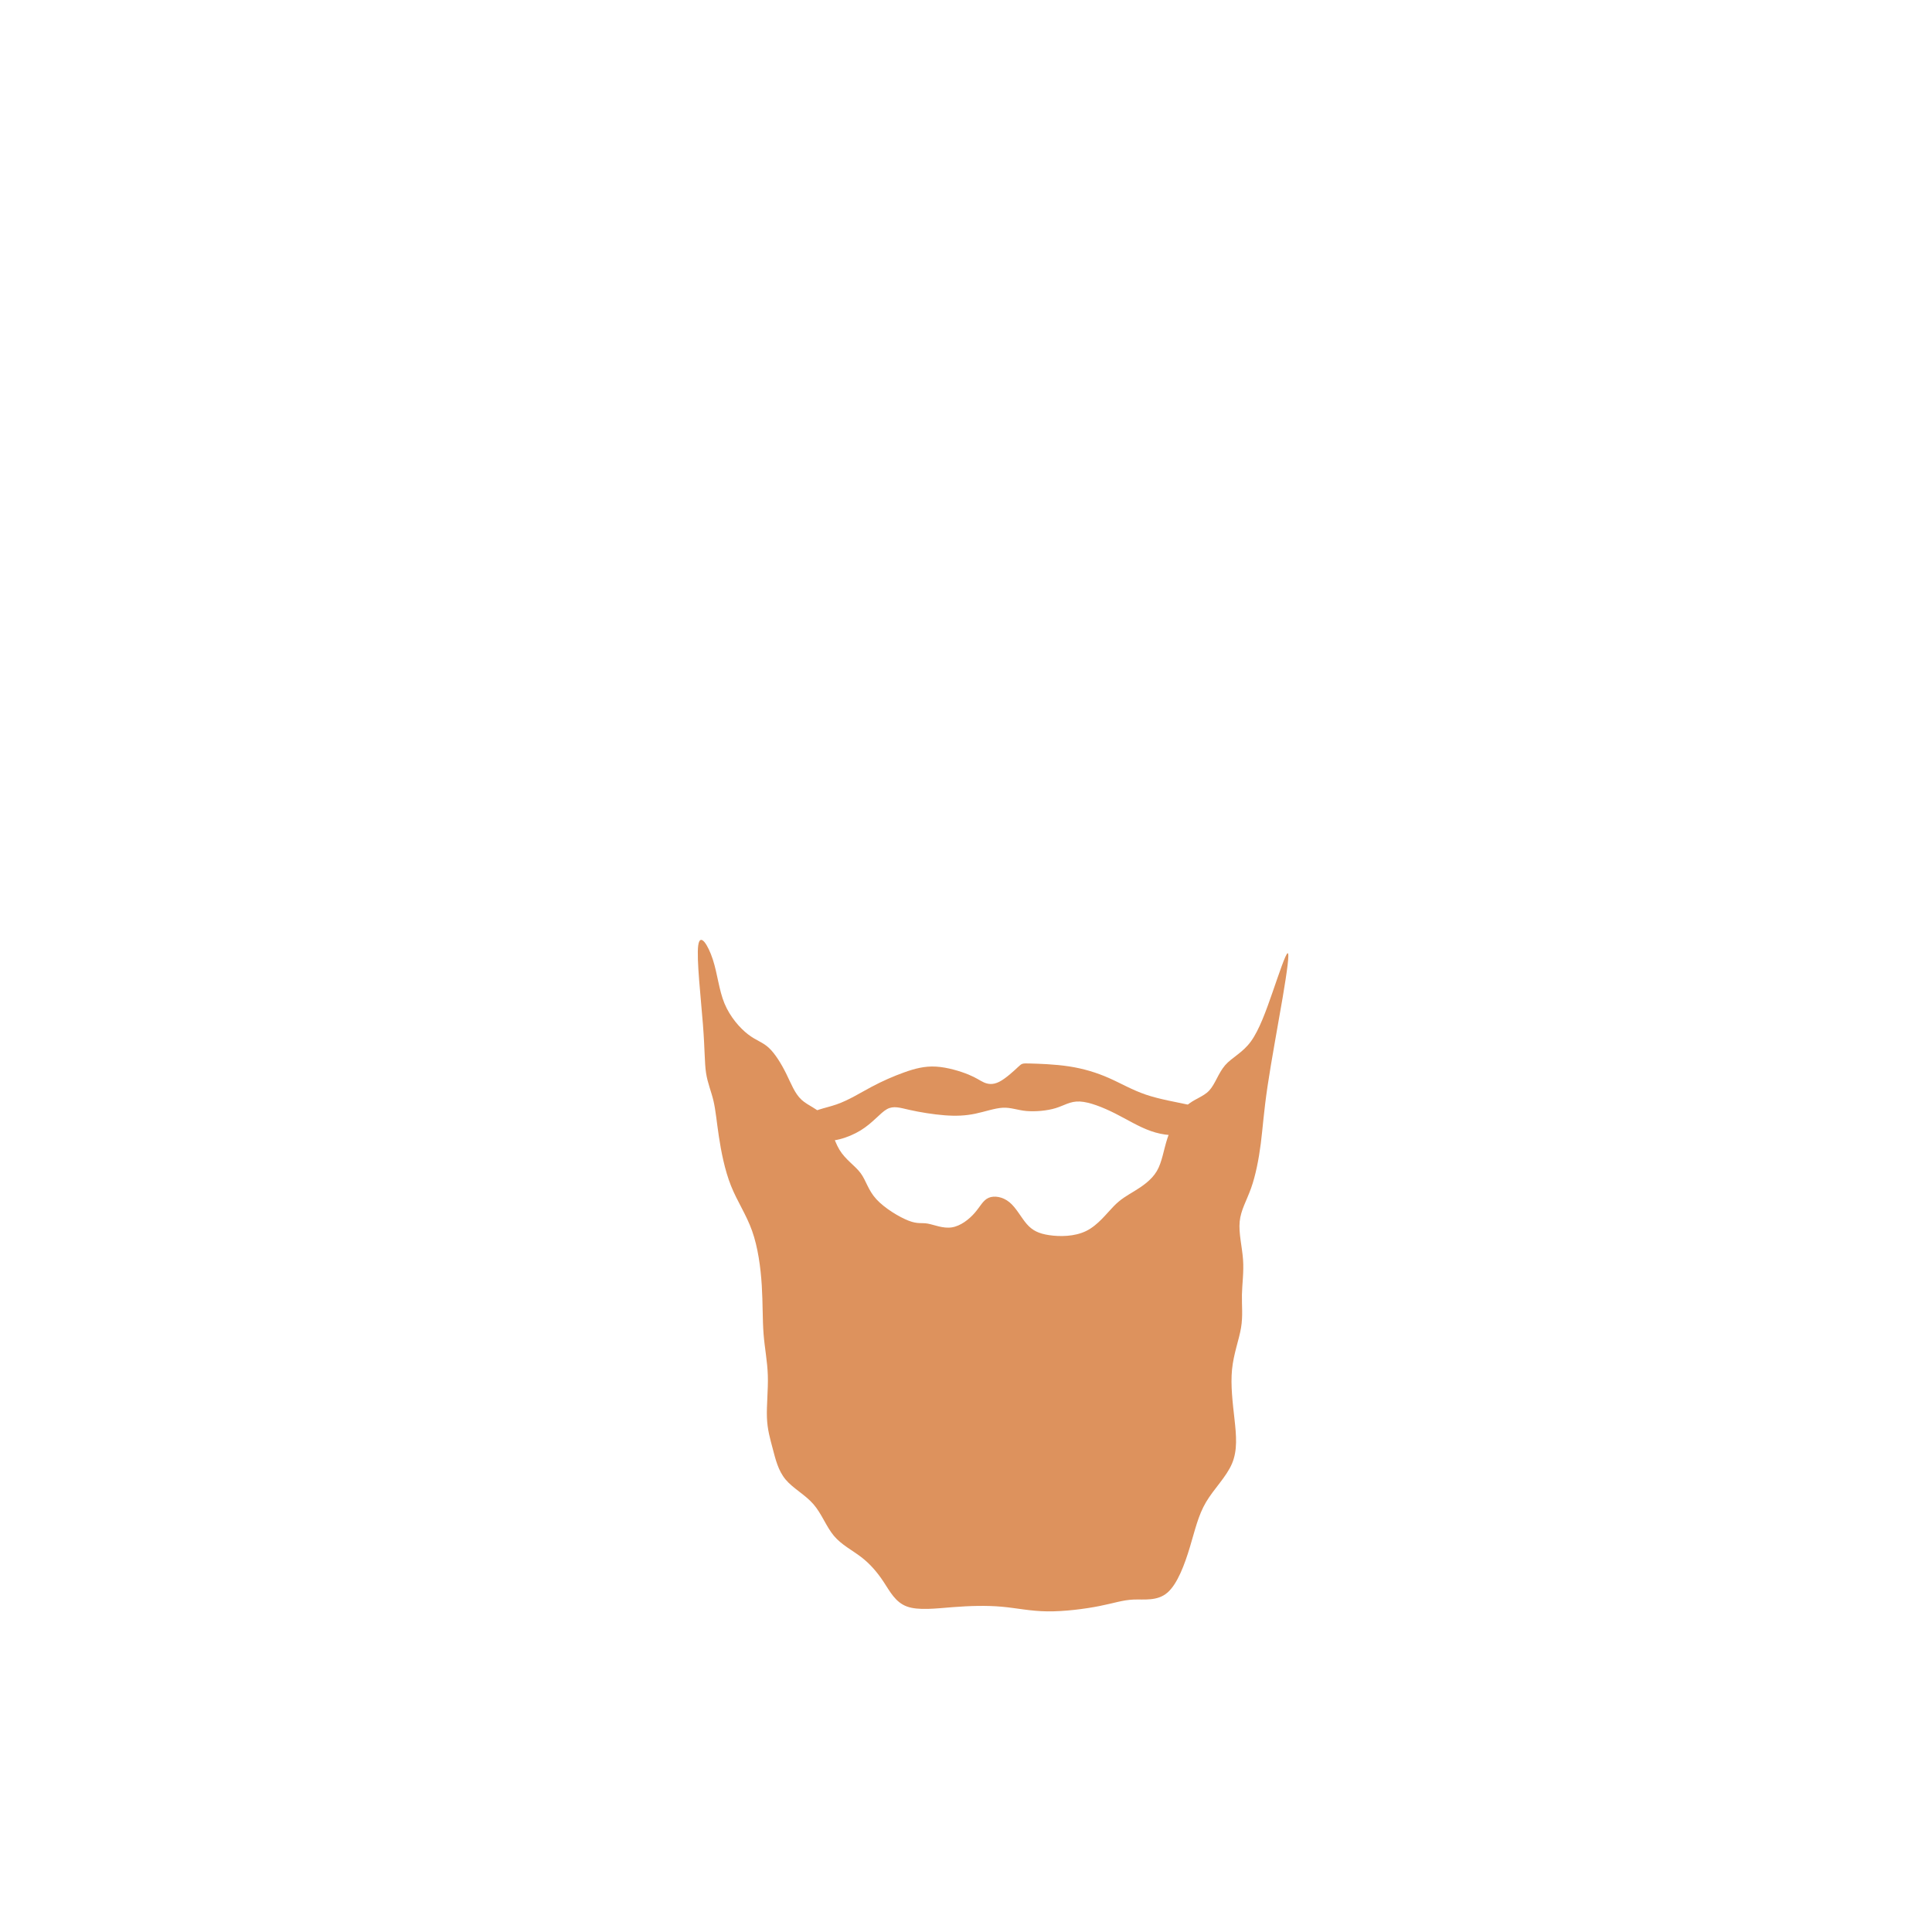 <?xml version="1.0" encoding="UTF-8" standalone="no"?>
<!-- Created with Inkscape (http://www.inkscape.org/) -->

<svg
   xmlns:dc="http://purl.org/dc/elements/1.1/"
   xmlns:cc="http://creativecommons.org/ns#"
   xmlns:rdf="http://www.w3.org/1999/02/22-rdf-syntax-ns#"
   xmlns:svg="http://www.w3.org/2000/svg"
   xmlns="http://www.w3.org/2000/svg"
   xmlns:sodipodi="http://sodipodi.sourceforge.net/DTD/sodipodi-0.dtd"
   xmlns:inkscape="http://www.inkscape.org/namespaces/inkscape"
   width="200px"
   height="200px"
   viewBox="0 0 200 200"
   version="1.1"
   id="SVGRoot"
   sodipodi:docname="facialhair-6-3.svg"
   inkscape:version="0.92.4 (5da689c313, 2019-01-14)">
  <defs
     id="defs909">
    <inkscape:path-effect
       effect="bspline"
       id="path-effect12527"
       is_visible="true"
       weight="33.333"
       steps="2"
       helper_size="0"
       apply_no_weight="true"
       apply_with_weight="true"
       only_selected="false" />
    <inkscape:path-effect
       effect="bspline"
       id="path-effect12520"
       is_visible="true"
       weight="33.333"
       steps="2"
       helper_size="0"
       apply_no_weight="true"
       apply_with_weight="true"
       only_selected="false" />
    <inkscape:path-effect
       effect="bspline"
       id="path-effect1868"
       is_visible="true"
       weight="33.333"
       steps="2"
       helper_size="0"
       apply_no_weight="true"
       apply_with_weight="true"
       only_selected="false" />
    <inkscape:path-effect
       effect="bspline"
       id="path-effect1853"
       is_visible="true"
       weight="33.333"
       steps="2"
       helper_size="0"
       apply_no_weight="true"
       apply_with_weight="true"
       only_selected="false" />
    <inkscape:path-effect
       only_selected="false"
       apply_with_weight="true"
       apply_no_weight="true"
       helper_size="0"
       steps="2"
       weight="33.333"
       is_visible="true"
       id="path-effect31572"
       effect="bspline" />
    <inkscape:path-effect
       only_selected="false"
       apply_with_weight="true"
       apply_no_weight="true"
       helper_size="0"
       steps="2"
       weight="33.333"
       is_visible="true"
       id="path-effect31568"
       effect="bspline" />
    <inkscape:path-effect
       effect="bspline"
       id="path-effect31564"
       is_visible="true"
       weight="33.333"
       steps="2"
       helper_size="0"
       apply_no_weight="true"
       apply_with_weight="true"
       only_selected="false" />
    <inkscape:path-effect
       only_selected="false"
       apply_with_weight="true"
       apply_no_weight="true"
       helper_size="0"
       steps="2"
       weight="33.333"
       is_visible="true"
       id="path-effect31560"
       effect="bspline" />
    <inkscape:path-effect
       effect="bspline"
       id="path-effect31556"
       is_visible="true"
       weight="33.333"
       steps="2"
       helper_size="0"
       apply_no_weight="true"
       apply_with_weight="true"
       only_selected="false" />
    <inkscape:path-effect
       only_selected="false"
       apply_with_weight="true"
       apply_no_weight="true"
       helper_size="0"
       steps="2"
       weight="33.333"
       is_visible="true"
       id="path-effect31552"
       effect="bspline" />
    <inkscape:path-effect
       effect="bspline"
       id="path-effect31548"
       is_visible="true"
       weight="33.333"
       steps="2"
       helper_size="0"
       apply_no_weight="true"
       apply_with_weight="true"
       only_selected="false" />
    <inkscape:path-effect
       only_selected="false"
       apply_with_weight="true"
       apply_no_weight="true"
       helper_size="0"
       steps="2"
       weight="33.333"
       is_visible="true"
       id="path-effect31544"
       effect="bspline" />
    <inkscape:path-effect
       effect="bspline"
       id="path-effect31531"
       is_visible="true"
       weight="33.333"
       steps="2"
       helper_size="0"
       apply_no_weight="true"
       apply_with_weight="true"
       only_selected="false" />
    <inkscape:path-effect
       only_selected="false"
       apply_with_weight="true"
       apply_no_weight="true"
       helper_size="0"
       steps="2"
       weight="33.333"
       is_visible="true"
       id="path-effect30441"
       effect="bspline" />
    <inkscape:path-effect
       only_selected="false"
       apply_with_weight="true"
       apply_no_weight="true"
       helper_size="0"
       steps="2"
       weight="33.333"
       is_visible="true"
       id="path-effect12527-2"
       effect="bspline" />
    <inkscape:path-effect
       only_selected="false"
       apply_with_weight="true"
       apply_no_weight="true"
       helper_size="0"
       steps="2"
       weight="33.333"
       is_visible="true"
       id="path-effect12520-2"
       effect="bspline" />
    <inkscape:path-effect
       only_selected="false"
       apply_with_weight="true"
       apply_no_weight="true"
       helper_size="0"
       steps="2"
       weight="33.333"
       is_visible="true"
       id="path-effect1868-8"
       effect="bspline" />
    <inkscape:path-effect
       only_selected="false"
       apply_with_weight="true"
       apply_no_weight="true"
       helper_size="0"
       steps="2"
       weight="33.333"
       is_visible="true"
       id="path-effect1853-8"
       effect="bspline" />
    <inkscape:path-effect
       only_selected="false"
       apply_with_weight="true"
       apply_no_weight="true"
       helper_size="0"
       steps="2"
       weight="33.333"
       is_visible="true"
       id="path-effect31582"
       effect="bspline" />
    <inkscape:path-effect
       only_selected="false"
       apply_with_weight="true"
       apply_no_weight="true"
       helper_size="0"
       steps="2"
       weight="33.333"
       is_visible="true"
       id="path-effect31578"
       effect="bspline" />
    <inkscape:path-effect
       only_selected="false"
       apply_with_weight="true"
       apply_no_weight="true"
       helper_size="0"
       steps="2"
       weight="33.333"
       is_visible="true"
       id="path-effect31572-3"
       effect="bspline" />
    <inkscape:path-effect
       only_selected="false"
       apply_with_weight="true"
       apply_no_weight="true"
       helper_size="0"
       steps="2"
       weight="33.333"
       is_visible="true"
       id="path-effect31568-6"
       effect="bspline" />
    <inkscape:path-effect
       effect="bspline"
       id="path-effect31564-9"
       is_visible="true"
       weight="33.333"
       steps="2"
       helper_size="0"
       apply_no_weight="true"
       apply_with_weight="true"
       only_selected="false" />
    <inkscape:path-effect
       only_selected="false"
       apply_with_weight="true"
       apply_no_weight="true"
       helper_size="0"
       steps="2"
       weight="33.333"
       is_visible="true"
       id="path-effect31560-0"
       effect="bspline" />
    <inkscape:path-effect
       effect="bspline"
       id="path-effect31556-1"
       is_visible="true"
       weight="33.333"
       steps="2"
       helper_size="0"
       apply_no_weight="true"
       apply_with_weight="true"
       only_selected="false" />
    <inkscape:path-effect
       only_selected="false"
       apply_with_weight="true"
       apply_no_weight="true"
       helper_size="0"
       steps="2"
       weight="33.333"
       is_visible="true"
       id="path-effect31552-5"
       effect="bspline" />
    <inkscape:path-effect
       effect="bspline"
       id="path-effect31548-8"
       is_visible="true"
       weight="33.333"
       steps="2"
       helper_size="0"
       apply_no_weight="true"
       apply_with_weight="true"
       only_selected="false" />
    <inkscape:path-effect
       only_selected="false"
       apply_with_weight="true"
       apply_no_weight="true"
       helper_size="0"
       steps="2"
       weight="33.333"
       is_visible="true"
       id="path-effect31544-2"
       effect="bspline" />
    <inkscape:path-effect
       effect="bspline"
       id="path-effect31531-5"
       is_visible="true"
       weight="33.333"
       steps="2"
       helper_size="0"
       apply_no_weight="true"
       apply_with_weight="true"
       only_selected="false" />
    <inkscape:path-effect
       only_selected="false"
       apply_with_weight="true"
       apply_no_weight="true"
       helper_size="0"
       steps="2"
       weight="33.333"
       is_visible="true"
       id="path-effect30441-6"
       effect="bspline" />
    <inkscape:path-effect
       only_selected="false"
       apply_with_weight="true"
       apply_no_weight="true"
       helper_size="0"
       steps="2"
       weight="33.333"
       is_visible="true"
       id="path-effect12527-5"
       effect="bspline" />
    <inkscape:path-effect
       only_selected="false"
       apply_with_weight="true"
       apply_no_weight="true"
       helper_size="0"
       steps="2"
       weight="33.333"
       is_visible="true"
       id="path-effect12520-8"
       effect="bspline" />
    <inkscape:path-effect
       only_selected="false"
       apply_with_weight="true"
       apply_no_weight="true"
       helper_size="0"
       steps="2"
       weight="33.333"
       is_visible="true"
       id="path-effect1868-4"
       effect="bspline" />
    <inkscape:path-effect
       only_selected="false"
       apply_with_weight="true"
       apply_no_weight="true"
       helper_size="0"
       steps="2"
       weight="33.333"
       is_visible="true"
       id="path-effect1853-9"
       effect="bspline" />
  </defs>
  <sodipodi:namedview
     id="base"
     pagecolor="#ffffff"
     bordercolor="#666666"
     borderopacity="1.0"
     inkscape:pageopacity="0.0"
     inkscape:pageshadow="2"
     inkscape:zoom="5.12"
     inkscape:cx="96.604416"
     inkscape:cy="87.187789"
     inkscape:document-units="px"
     inkscape:current-layer="layer1"
     showgrid="false"
     inkscape:window-width="1920"
     inkscape:window-height="1001"
     inkscape:window-x="-9"
     inkscape:window-y="-9"
     inkscape:window-maximized="1"
     showguides="false" />
  <g
     inkscape:label="Layer 1"
     inkscape:groupmode="layer"
     id="layer1">
    <g
       id="layer1-9"
       inkscape:label="Layer 1"
       transform="matrix(1.01,0,0,1,-1.324,-1.265)">
      <path
         inkscape:original-d="m 72.229853,96.419905 c 0.461356,4.096165 0.921712,8.193335 1.381068,12.291505 -0.04505,1.28827 -0.09107,2.57699 -0.138107,3.86699 0.36958,0.82831 0.73757,1.65628 1.104854,2.48592 0.09312,1.15054 0.185143,2.30078 0.276214,3.45267 0.369577,1.93403 0.737569,3.86599 1.104854,5.80049 0.922084,1.33457 1.842424,2.66906 2.762136,4.00509 0.277257,2.07093 0.553427,4.14221 0.828641,6.21481 -0.04506,1.65696 -0.09107,3.31356 -0.138107,4.97184 0.277385,1.33486 0.553427,2.66907 0.828641,4.0051 -0.183247,1.61117 -0.367285,3.22149 -0.552427,4.83374 0.277402,0.92034 0.553427,1.84042 0.82864,2.76214 0.277407,1.19676 0.553428,2.39285 0.828641,3.59077 1.24472,0.64389 2.486922,1.288 3.728884,1.9335 0.461215,1.33362 0.921712,2.66906 1.381068,4.00509 1.106338,0.55167 2.210708,1.10386 3.314563,1.65729 0.737302,0.87336 1.474139,1.74835 2.209708,2.62402 0.553486,1.10398 1.105855,2.20871 1.657282,3.31457 1.797038,-0.23126 3.591776,-0.46136 5.386165,-0.69054 1.703259,-0.047 3.407629,-0.0931 5.109949,-0.1381 1.38124,0.32105 2.76314,0.6435 4.14321,0.96674 2.11752,-0.27706 4.23627,-0.55342 6.35291,-0.82864 0.87522,-0.32308 1.75035,-0.64549 2.62403,-0.96674 1.33419,0.22886 2.67106,0.45935 4.00509,0.69053 0.73713,-2.02535 1.47414,-4.05213 2.20971,-6.0767 0.32306,-1.51927 0.6455,-3.03935 0.96675,-4.55752 1.28901,-1.24302 2.57899,-2.48693 3.86699,-3.72889 -0.137,-1.51897 -0.27521,-3.03935 -0.41432,-4.55752 -0.22904,-1.84133 -0.45936,-3.68385 -0.69053,-5.52427 0.55317,-1.42744 1.10585,-2.85521 1.65728,-4.28131 -0.13699,-1.05893 -0.27522,-2.11864 -0.41432,-3.17646 0.18499,-1.19696 0.36928,-2.39485 0.55242,-3.59078 -0.36693,-1.42676 -0.73556,-2.8552 -1.10485,-4.28131 0.59917,-0.96727 1.19793,-1.93449 1.79539,-2.90024 0.32286,-1.65627 0.6455,-3.31556 0.96675,-4.97184 0.093,-1.61113 0.18514,-3.2235 0.27621,-4.83374 0.69108,-3.72745 1.38207,-7.45877 2.0716,-11.18665 0.24749,-1.86288 0.49413,-3.725902 0.7397,-5.587352 -0.65949,1.998362 -1.32077,4.000112 -1.98266,6.001672 -0.68995,1.93365 -1.38007,3.86599 -2.0716,5.80048 -1.01241,0.41358 -2.11664,0.91972 -3.17646,1.38107 -0.32161,1.1512 -0.6435,2.30078 -0.96674,3.45267 -0.92067,0.18333 -1.84043,0.36729 -2.76214,0.55243 -0.6904,1.28961 -1.38007,2.57699 -2.0716,3.86699 -0.13724,1.24311 -0.27522,2.48492 -0.41432,3.72888 -0.9666,0.64407 -1.9325,1.288 -2.90025,1.9335 -0.59817,0.32163 -1.19592,0.6435 -1.79538,0.96675 -0.87542,1.19831 -1.74836,2.39285 -2.62403,3.59077 -1.51961,-0.001 -3.03735,-0.001 -4.55753,0 -0.64392,-0.32346 -1.28799,-0.6455 -1.93349,-0.96675 -0.50571,-1.01441 -1.01179,-2.02656 -1.51918,-3.03835 -0.87333,-0.13905 -1.74835,-0.27721 -2.62403,-0.41432 -0.27547,0.64411 -0.55142,1.288 -0.82864,1.9335 -0.87531,0.69083 -1.74835,1.38007 -2.624026,2.0716 -0.920872,-0.41584 -1.840424,-0.82964 -2.762136,-1.24296 -0.367468,0.18323 -0.735569,0.36729 -1.104854,0.55243 -1.523125,-0.92471 -3.03735,-1.84243 -4.557524,-2.76214 -0.183178,-0.96793 -0.367285,-1.93449 -0.552428,-2.90024 -0.964966,-0.55298 -1.932495,-1.19793 -2.900242,-1.79539 -0.275293,-1.47456 -0.551427,-2.94728 -0.828641,-4.41942 -1.011244,-0.27706 -2.024566,-0.55342 -3.038349,-0.82864 -0.367531,-1.01446 -0.73557,-2.02656 -1.104855,-3.03835 -0.643141,-1.05923 -1.287997,-2.11863 -1.933495,-3.17645 -0.643325,-0.13907 -1.287997,-0.27722 -1.933495,-0.41432 -1.012964,-1.15323 -2.024566,-2.30278 -3.038349,-3.45267 -0.137099,-1.65819 -0.275214,-3.31557 -0.414321,-4.97185 -0.827185,-1.335297 -1.656281,-2.671063 -2.485922,-4.005095 z"
         inkscape:path-effect="#path-effect31578"
         inkscape:connector-curvature="0"
         id="path31576"
         d="m 72.874,99.135 c -0.184,1.381 0.276,5.478 0.483,8.171 0.207,2.693 0.161,3.982 0.322,5.041 0.161,1.059 0.529,1.887 0.759,2.877 0.23,0.99 0.322,2.14 0.553,3.683 0.23,1.543 0.598,3.475 1.243,5.11 0.645,1.635 1.565,2.969 2.164,4.672 0.599,1.703 0.875,3.774 0.99,5.639 0.115,1.865 0.069,3.521 0.184,5.018 0.115,1.497 0.391,2.831 0.437,4.304 0.046,1.473 -0.138,3.084 -0.092,4.35 0.046,1.267 0.322,2.187 0.598,3.246 0.276,1.059 0.552,2.255 1.313,3.177 0.76,0.921 2.002,1.565 2.854,2.555 0.851,0.989 1.312,2.325 2.095,3.269 0.783,0.944 1.888,1.496 2.808,2.21 0.92,0.713 1.657,1.588 2.302,2.578 0.644,0.99 1.197,2.094 2.372,2.532 1.175,0.437 2.97,0.207 4.718,0.069 1.749,-0.138 3.453,-0.184 4.995,-0.046 1.542,0.138 2.924,0.461 4.673,0.483 1.749,0.023 3.868,-0.253 5.364,-0.553 1.496,-0.299 2.371,-0.622 3.475,-0.668 1.104,-0.046 2.441,0.185 3.476,-0.713 1.035,-0.898 1.772,-2.925 2.302,-4.696 0.529,-1.772 0.852,-3.292 1.657,-4.672 0.806,-1.381 2.095,-2.624 2.67,-4.005 0.575,-1.38 0.437,-2.901 0.253,-4.581 -0.184,-1.68 -0.414,-3.522 -0.253,-5.156 0.161,-1.634 0.714,-3.062 0.921,-4.304 0.207,-1.242 0.069,-2.302 0.092,-3.43 0.023,-1.128 0.207,-2.325 0.115,-3.637 -0.092,-1.311 -0.461,-2.74 -0.345,-3.936 0.115,-1.197 0.714,-2.164 1.174,-3.475 0.46,-1.311 0.783,-2.97 0.99,-4.604 0.207,-1.634 0.299,-3.246 0.69,-5.915 0.391,-2.669 1.082,-6.4 1.551,-9.196 0.468,-2.795 0.715,-4.658 0.508,-4.59 -0.207,0.068 -0.868,2.07 -1.544,4.038 -0.676,1.968 -1.366,3.9 -2.213,5.085 -0.847,1.185 -1.961,1.67 -2.652,2.476 -0.691,0.806 -1.013,1.956 -1.635,2.624 -0.622,0.668 -1.541,0.852 -2.348,1.589 -0.806,0.737 -1.496,2.024 -1.911,3.291 -0.415,1.267 -0.553,2.508 -1.105,3.453 -0.552,0.944 -1.518,1.588 -2.301,2.072 -0.783,0.484 -1.381,0.805 -2.118,1.566 -0.738,0.761 -1.611,1.955 -2.808,2.554 -1.198,0.599 -2.715,0.599 -3.798,0.438 -1.082,-0.161 -1.726,-0.483 -2.302,-1.151 -0.576,-0.668 -1.082,-1.68 -1.772,-2.255 -0.69,-0.575 -1.565,-0.713 -2.141,-0.46 -0.576,0.253 -0.852,0.897 -1.428,1.565 -0.576,0.668 -1.449,1.358 -2.348,1.496 -0.899,0.138 -1.818,-0.275 -2.462,-0.391 -0.644,-0.115 -1.012,0.069 -1.959,-0.301 -0.947,-0.369 -2.461,-1.287 -3.313,-2.231 -0.852,-0.944 -1.036,-1.911 -1.601,-2.686 -0.565,-0.776 -1.553,-1.387 -2.174,-2.424 -0.622,-1.036 -0.898,-2.509 -1.542,-3.383 -0.644,-0.874 -1.657,-1.15 -2.348,-1.796 -0.691,-0.645 -1.059,-1.657 -1.565,-2.693 -0.506,-1.035 -1.151,-2.095 -1.795,-2.693 -0.644,-0.598 -1.289,-0.736 -2.118,-1.382 -0.83,-0.645 -1.841,-1.795 -2.417,-3.199 -0.575,-1.404 -0.714,-3.062 -1.197,-4.557 -0.483,-1.495 -1.312,-2.831 -1.496,-1.45 z"
         style="fill:#dd925d;fill-opacity:1;stroke:#000000;stroke-width:0;stroke-linecap:butt;stroke-linejoin:miter;stroke-miterlimit:4;stroke-dasharray:none;stroke-opacity:1" />
      <path
         sodipodi:nodetypes="ccccccccccccccccccccccccccccc"
         inkscape:original-d="m 83.14029,116.30728 c 1.336032,-0.1391 2.671064,-0.27721 4.005097,-0.41432 1.150948,-0.73696 2.302779,-1.47414 3.452669,-2.20971 1.150727,-0.50688 2.30278,-1.01378 3.45267,-1.51917 1.012722,-0.27692 2.026566,-0.55343 3.03835,-0.82864 1.33447,0.41283 2.671064,0.82764 4.005094,1.24296 0.3231,0.27508 0.6455,0.55143 0.96675,0.82864 0.50726,0.0911 1.01378,0.18314 1.51917,0.27621 0.82835,-0.78238 1.65829,-1.56621 2.48593,-2.34781 0.001,-0.001 0.001,-0.001 0,0 1.65828,0.045 3.31556,0.0911 4.97184,0.1381 1.33604,0.41333 2.67106,0.82765 4.0051,1.24297 1.15163,0.68938 2.30278,1.38006 3.45267,2.0716 1.65786,0.27514 3.31556,0.55143 4.97184,0.82864 1.51943,0.41312 3.03935,0.82764 4.55753,1.24296 -1.60953,0.73524 -3.22149,1.47214 -4.83374,2.20971 -1.33503,-0.13921 -2.66907,-0.27721 -4.0051,-0.41432 -1.15065,-0.73806 -2.30078,-1.47414 -3.45267,-2.20971 -1.38037,-0.55355 -2.76113,-1.10585 -4.1432,-1.65728 -0.59769,0.45953 -1.19593,0.91971 -1.79539,1.38107 -1.19815,0.0912 -2.39285,0.18314 -3.59078,0.27621 -0.55192,-0.27746 -1.28799,-0.55343 -1.93349,-0.82864 -1.01254,0.36756 -2.02457,0.73557 -3.03835,1.10485 -0.9669,0.0451 -1.932496,0.0911 -2.900243,0.13811 -1.381561,-0.23143 -2.761136,-0.46136 -4.143204,-0.69053 -0.643877,-0.23132 -1.287997,-0.46136 -1.933495,-0.69054 -0.736221,0.96661 -1.472139,2.02457 -2.209709,3.03835 -1.796391,0.55205 -3.589776,1.10386 -5.386165,1.65728 -0.505728,-1.29085 -1.011783,-2.57899 -1.519174,-3.86699 z"
         inkscape:path-effect="#path-effect31582"
         inkscape:connector-curvature="0"
         id="path31580"
         d="m 84.061,116.882 c 0.415,-0.713 1.75,-0.851 2.993,-1.289 1.243,-0.437 2.394,-1.175 3.545,-1.796 1.15,-0.621 2.302,-1.128 3.384,-1.519 1.081,-0.391 2.095,-0.668 3.268,-0.598 1.173,0.069 2.509,0.484 3.338,0.829 0.828,0.345 1.151,0.621 1.565,0.806 0.415,0.184 0.921,0.276 1.588,-0.069 0.667,-0.345 1.497,-1.129 1.911,-1.52 0.414,-0.391 0.414,-0.391 1.243,-0.368 0.829,0.023 2.486,0.069 3.982,0.299 1.496,0.23 2.831,0.645 4.074,1.197 1.243,0.552 2.394,1.243 3.798,1.726 1.404,0.483 3.062,0.76 4.65,1.105 1.588,0.345 3.108,0.76 3.062,1.335 -0.045,0.575 -1.657,1.312 -3.131,1.611 -1.474,0.299 -2.808,0.162 -4.051,-0.276 -1.244,-0.438 -2.394,-1.174 -3.66,-1.818 -1.266,-0.645 -2.647,-1.197 -3.636,-1.243 -0.99,-0.046 -1.588,0.414 -2.487,0.69 -0.899,0.277 -2.094,0.369 -2.976,0.293 -0.882,-0.075 -1.604,-0.385 -2.433,-0.339 -0.829,0.046 -1.841,0.414 -2.831,0.621 -0.99,0.207 -1.956,0.253 -3.131,0.161 -1.175,-0.092 -2.554,-0.322 -3.567,-0.552 -1.013,-0.23 -1.657,-0.46 -2.337,-0.084 -0.68,0.376 -1.438,1.418 -2.704,2.201 -1.267,0.783 -3.06,1.335 -4.212,0.966 -1.152,-0.369 -1.658,-1.657 -1.243,-2.37 z"
         style="fill:#dd925d;fill-opacity:1;stroke:#000000;stroke-width:0;stroke-linecap:butt;stroke-linejoin:miter;stroke-miterlimit:4;stroke-dasharray:none;stroke-opacity:1" />
    </g>
  </g>
</svg>
